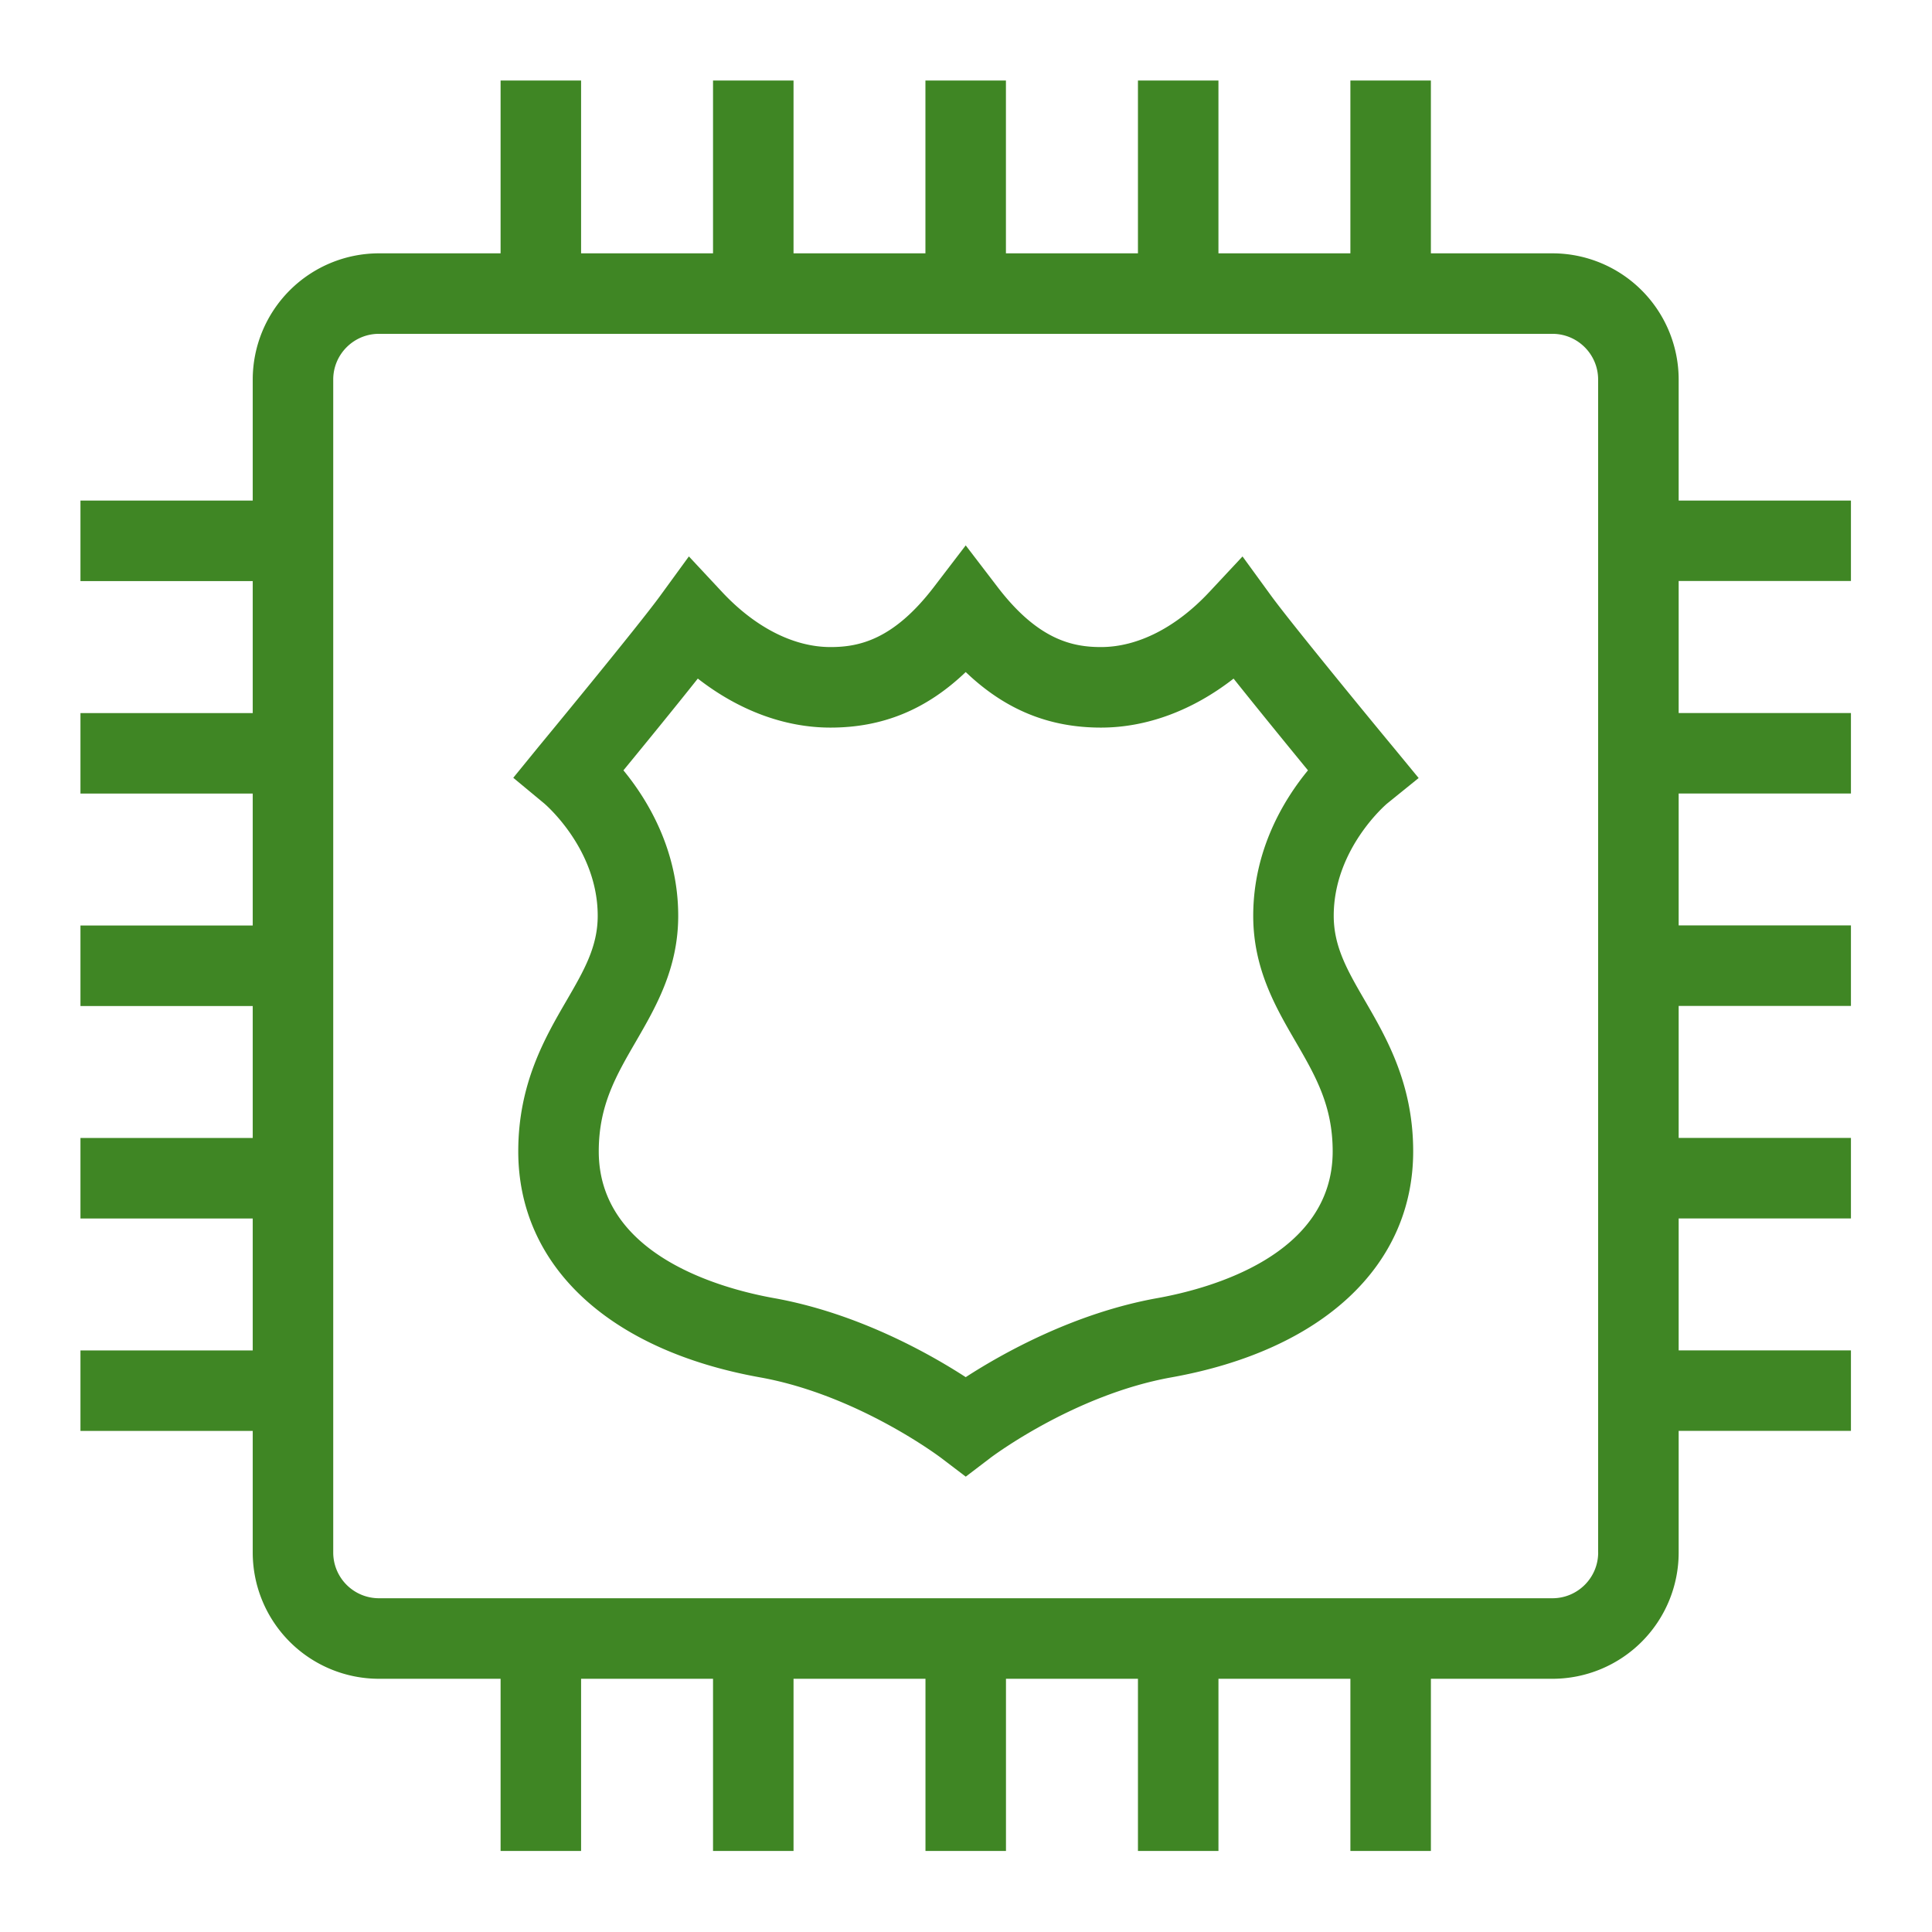 <svg class="w-6 h-6" height="48" width="48" xmlns="http://www.w3.org/2000/svg"><path d="M23.993 34.215c-.895-.58-2.682-1.59-4.76-1.963-1.31-.235-4.357-1.062-4.357-3.647 0-1.14.429-1.878.926-2.735.49-.847 1.048-1.806 1.048-3.116 0-1.636-.761-2.886-1.361-3.615.513-.625 1.273-1.555 1.848-2.28 1.018.792 2.158 1.218 3.296 1.218 1.29 0 2.379-.442 3.36-1.38.982.938 2.07 1.38 3.36 1.38 1.138 0 2.279-.426 3.295-1.217.577.724 1.335 1.654 1.848 2.279-.6.729-1.36 1.979-1.36 3.615 0 1.31.556 2.269 1.048 3.116.497.857.926 1.596.926 2.735 0 2.585-3.048 3.412-4.36 3.647-2.074.373-3.861 1.383-4.757 1.963zM35.246 19.33l-.642-.78c-.026-.028-2.47-2.99-3.022-3.747l-.712-.978-.826.884c-.824.882-1.78 1.367-2.69 1.367-.707 0-1.563-.177-2.567-1.488l-.794-1.038-.794 1.038c-1.004 1.31-1.86 1.488-2.566 1.488-.911 0-1.867-.485-2.692-1.367l-.826-.885-.713.979c-.55.757-2.995 3.718-3.02 3.748l-.63.773.768.637c.013.012 1.33 1.123 1.33 2.792 0 .772-.343 1.363-.778 2.112-.533.918-1.196 2.06-1.196 3.739 0 2.84 2.245 4.94 6.005 5.616 2.43.435 4.483 1.988 4.504 2.004l.609.463.608-.463c.02-.016 2.074-1.57 4.503-2.004 3.76-.675 6.005-2.775 6.005-5.616 0-1.678-.664-2.821-1.197-3.74-.434-.748-.777-1.34-.777-2.111 0-1.67 1.316-2.78 1.325-2.788l.785-.635zm4.46 19.243c0 .626-.51 1.135-1.135 1.135H9.414a1.136 1.136 0 01-1.135-1.135V9.429c0-.626.509-1.135 1.135-1.135H38.57c.626 0 1.135.509 1.135 1.135v29.145zm6.28-24.137v-2h-4.28V9.429a3.138 3.138 0 00-3.135-3.135H35.55V2h-2v4.294h-3.278V2h-2v4.294h-3.28V2h-2v4.294h-3.277V2h-2v4.294h-3.278V2h-2v4.294H9.414a3.139 3.139 0 00-3.135 3.135v3.008h-4.28v2h4.28v3.279h-4.28v2h4.28v3.278h-4.28v2h4.28v3.279h-4.28v2h4.28v3.278h-4.28v2h4.28v3.023a3.139 3.139 0 003.135 3.135h3.023v4.278h2v-4.278h3.278v4.278h2v-4.278h3.278v4.278h2v-4.278h3.279v4.278h2v-4.278h3.278v4.278h2v-4.278h3.02a3.138 3.138 0 003.136-3.135V35.55h4.28v-2h-4.28v-3.278h4.28v-2h-4.28v-3.28h4.28v-2h-4.28v-3.277h4.28v-2h-4.28v-3.28h4.28z" fill="#3F8624" fill-rule="evenodd"></path></svg>
